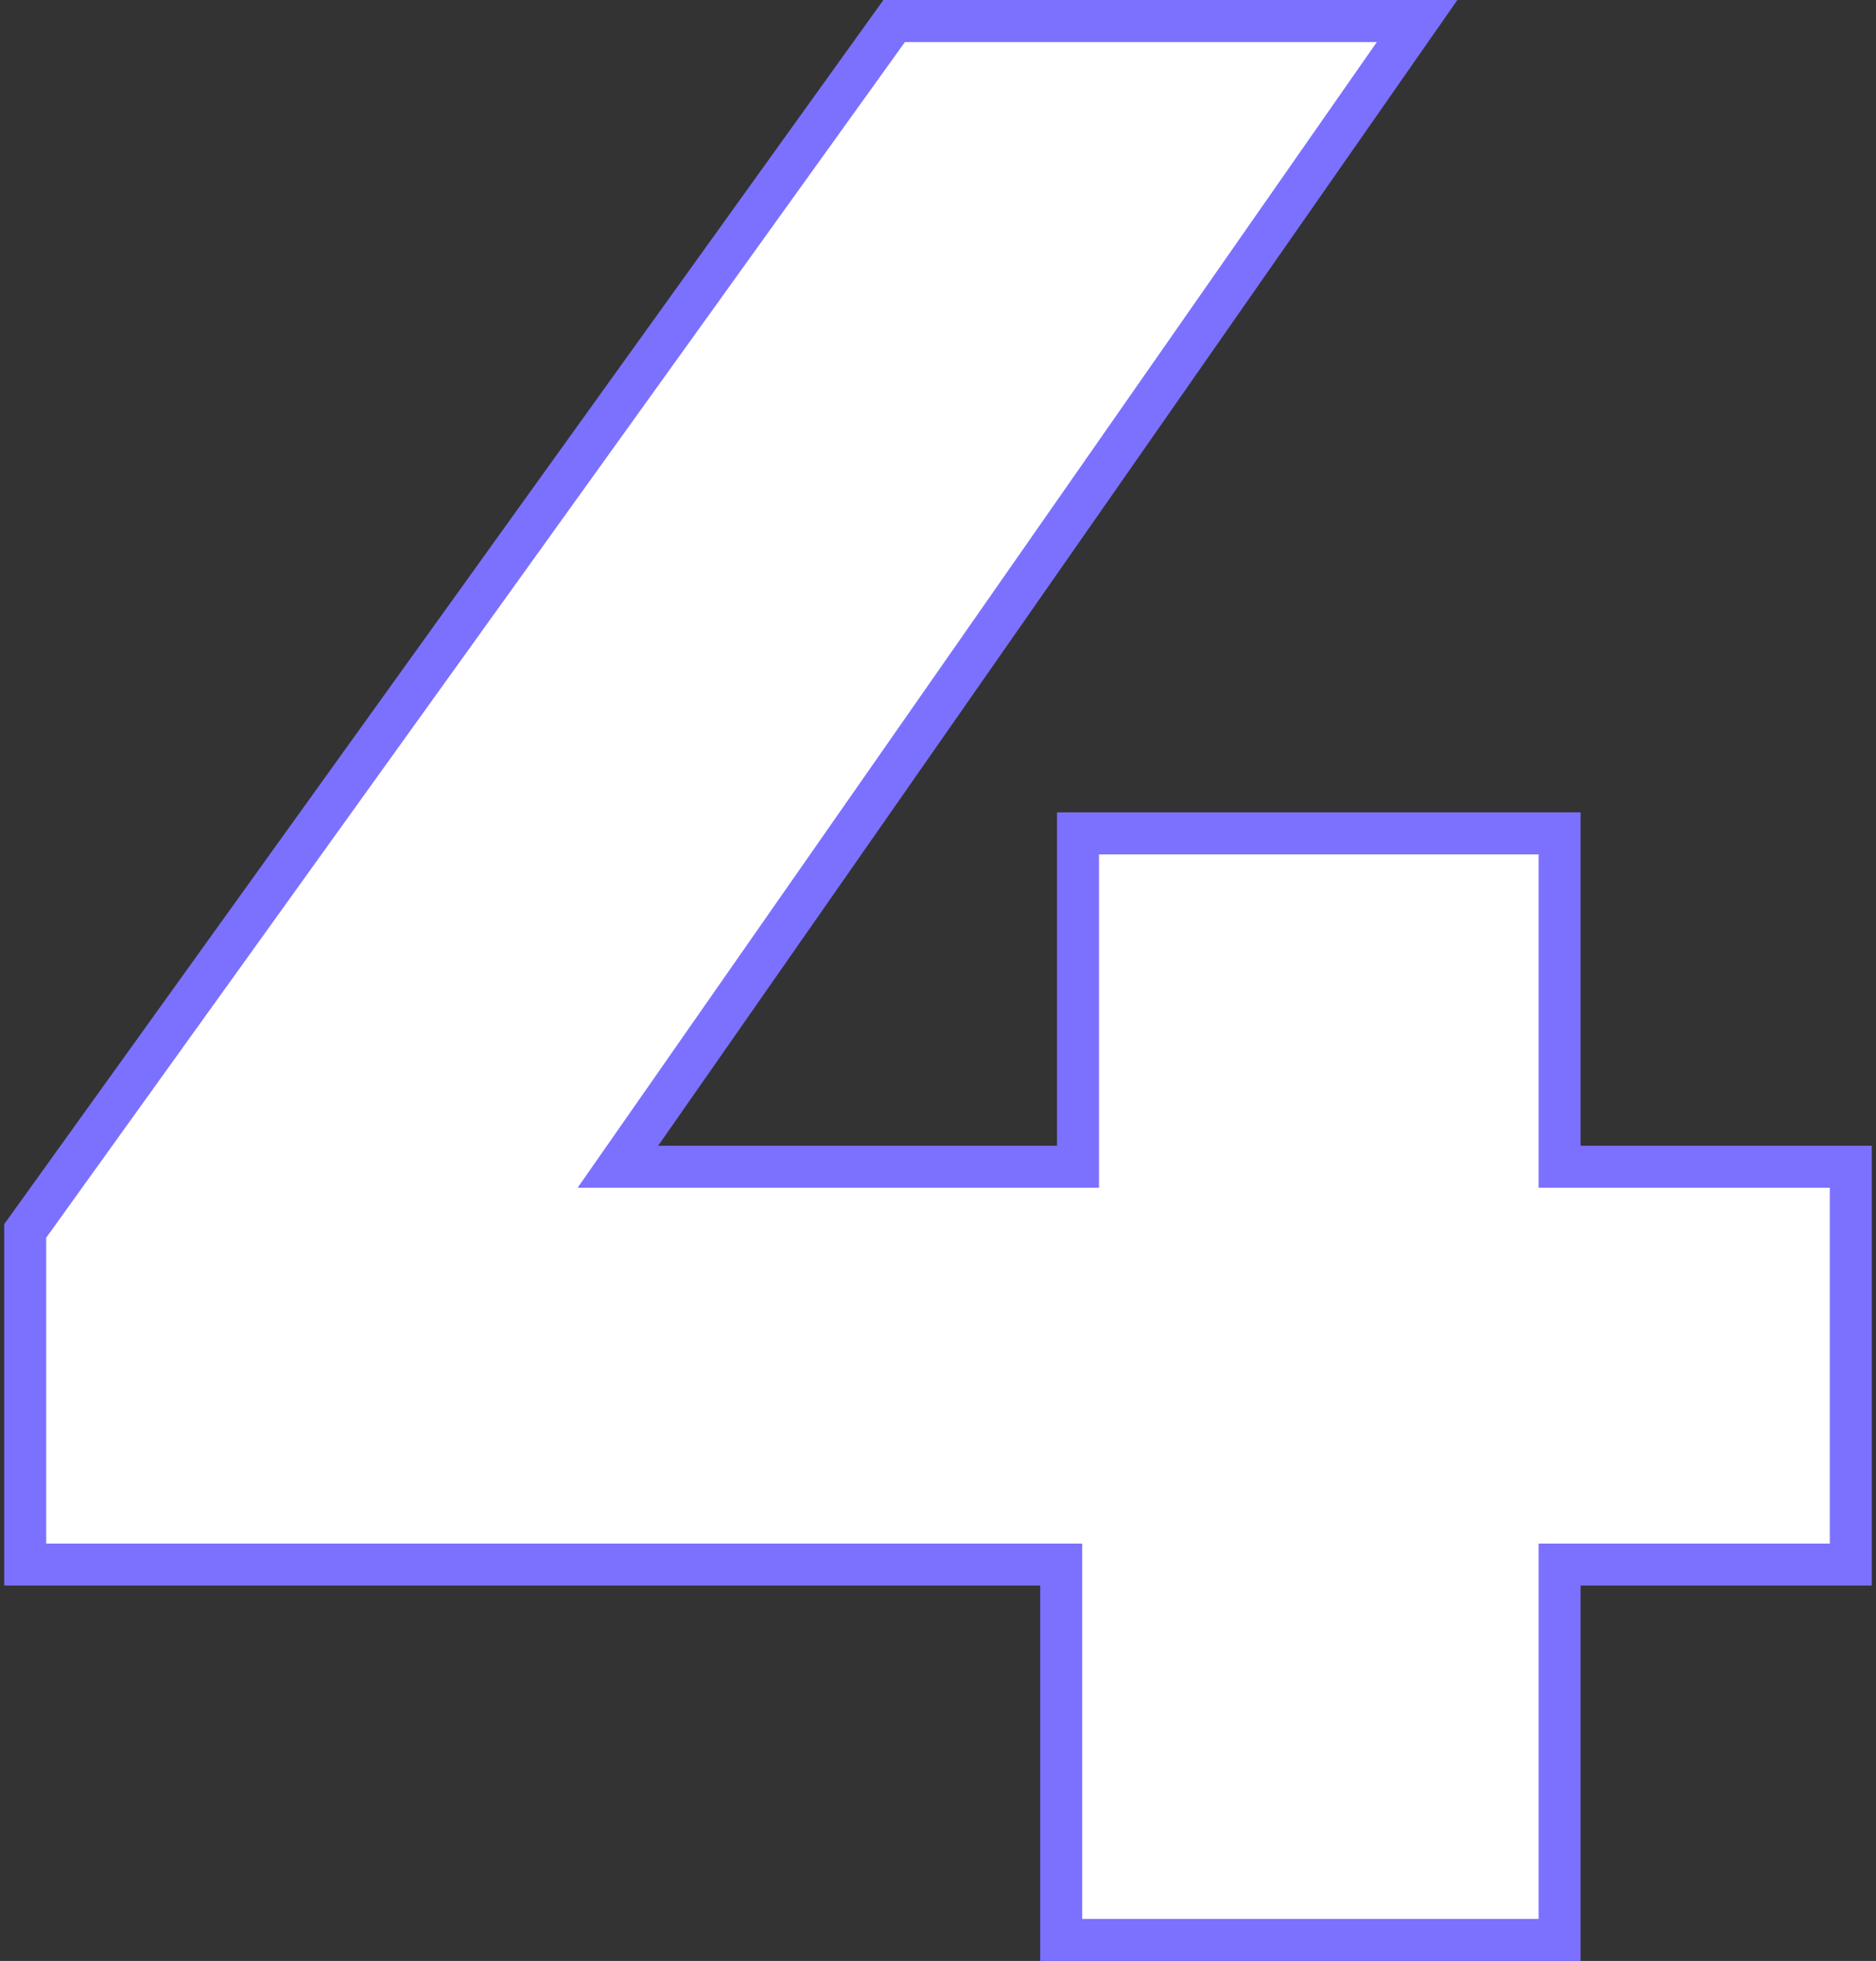 <svg width="67" height="70" viewBox="0 0 67 70" fill="none" xmlns="http://www.w3.org/2000/svg">
<rect x="0" y="0" width="67" height="70" fill="#333333" stroke="none"/>
<path d="M50.612 0.75L22.89 40.471L22.067 41.65H23.505H37.75H38.5V40.9V29.75H55.7V40.9V41.65H56.45H66.1V55.85H56.45H55.7V56.6V69.25H37.9V56.6V55.85H37.15H0.9V43.941L31.935 0.75H50.612Z" fill="white" stroke="#7C71FF" stroke-width="1.5"/>
</svg>
